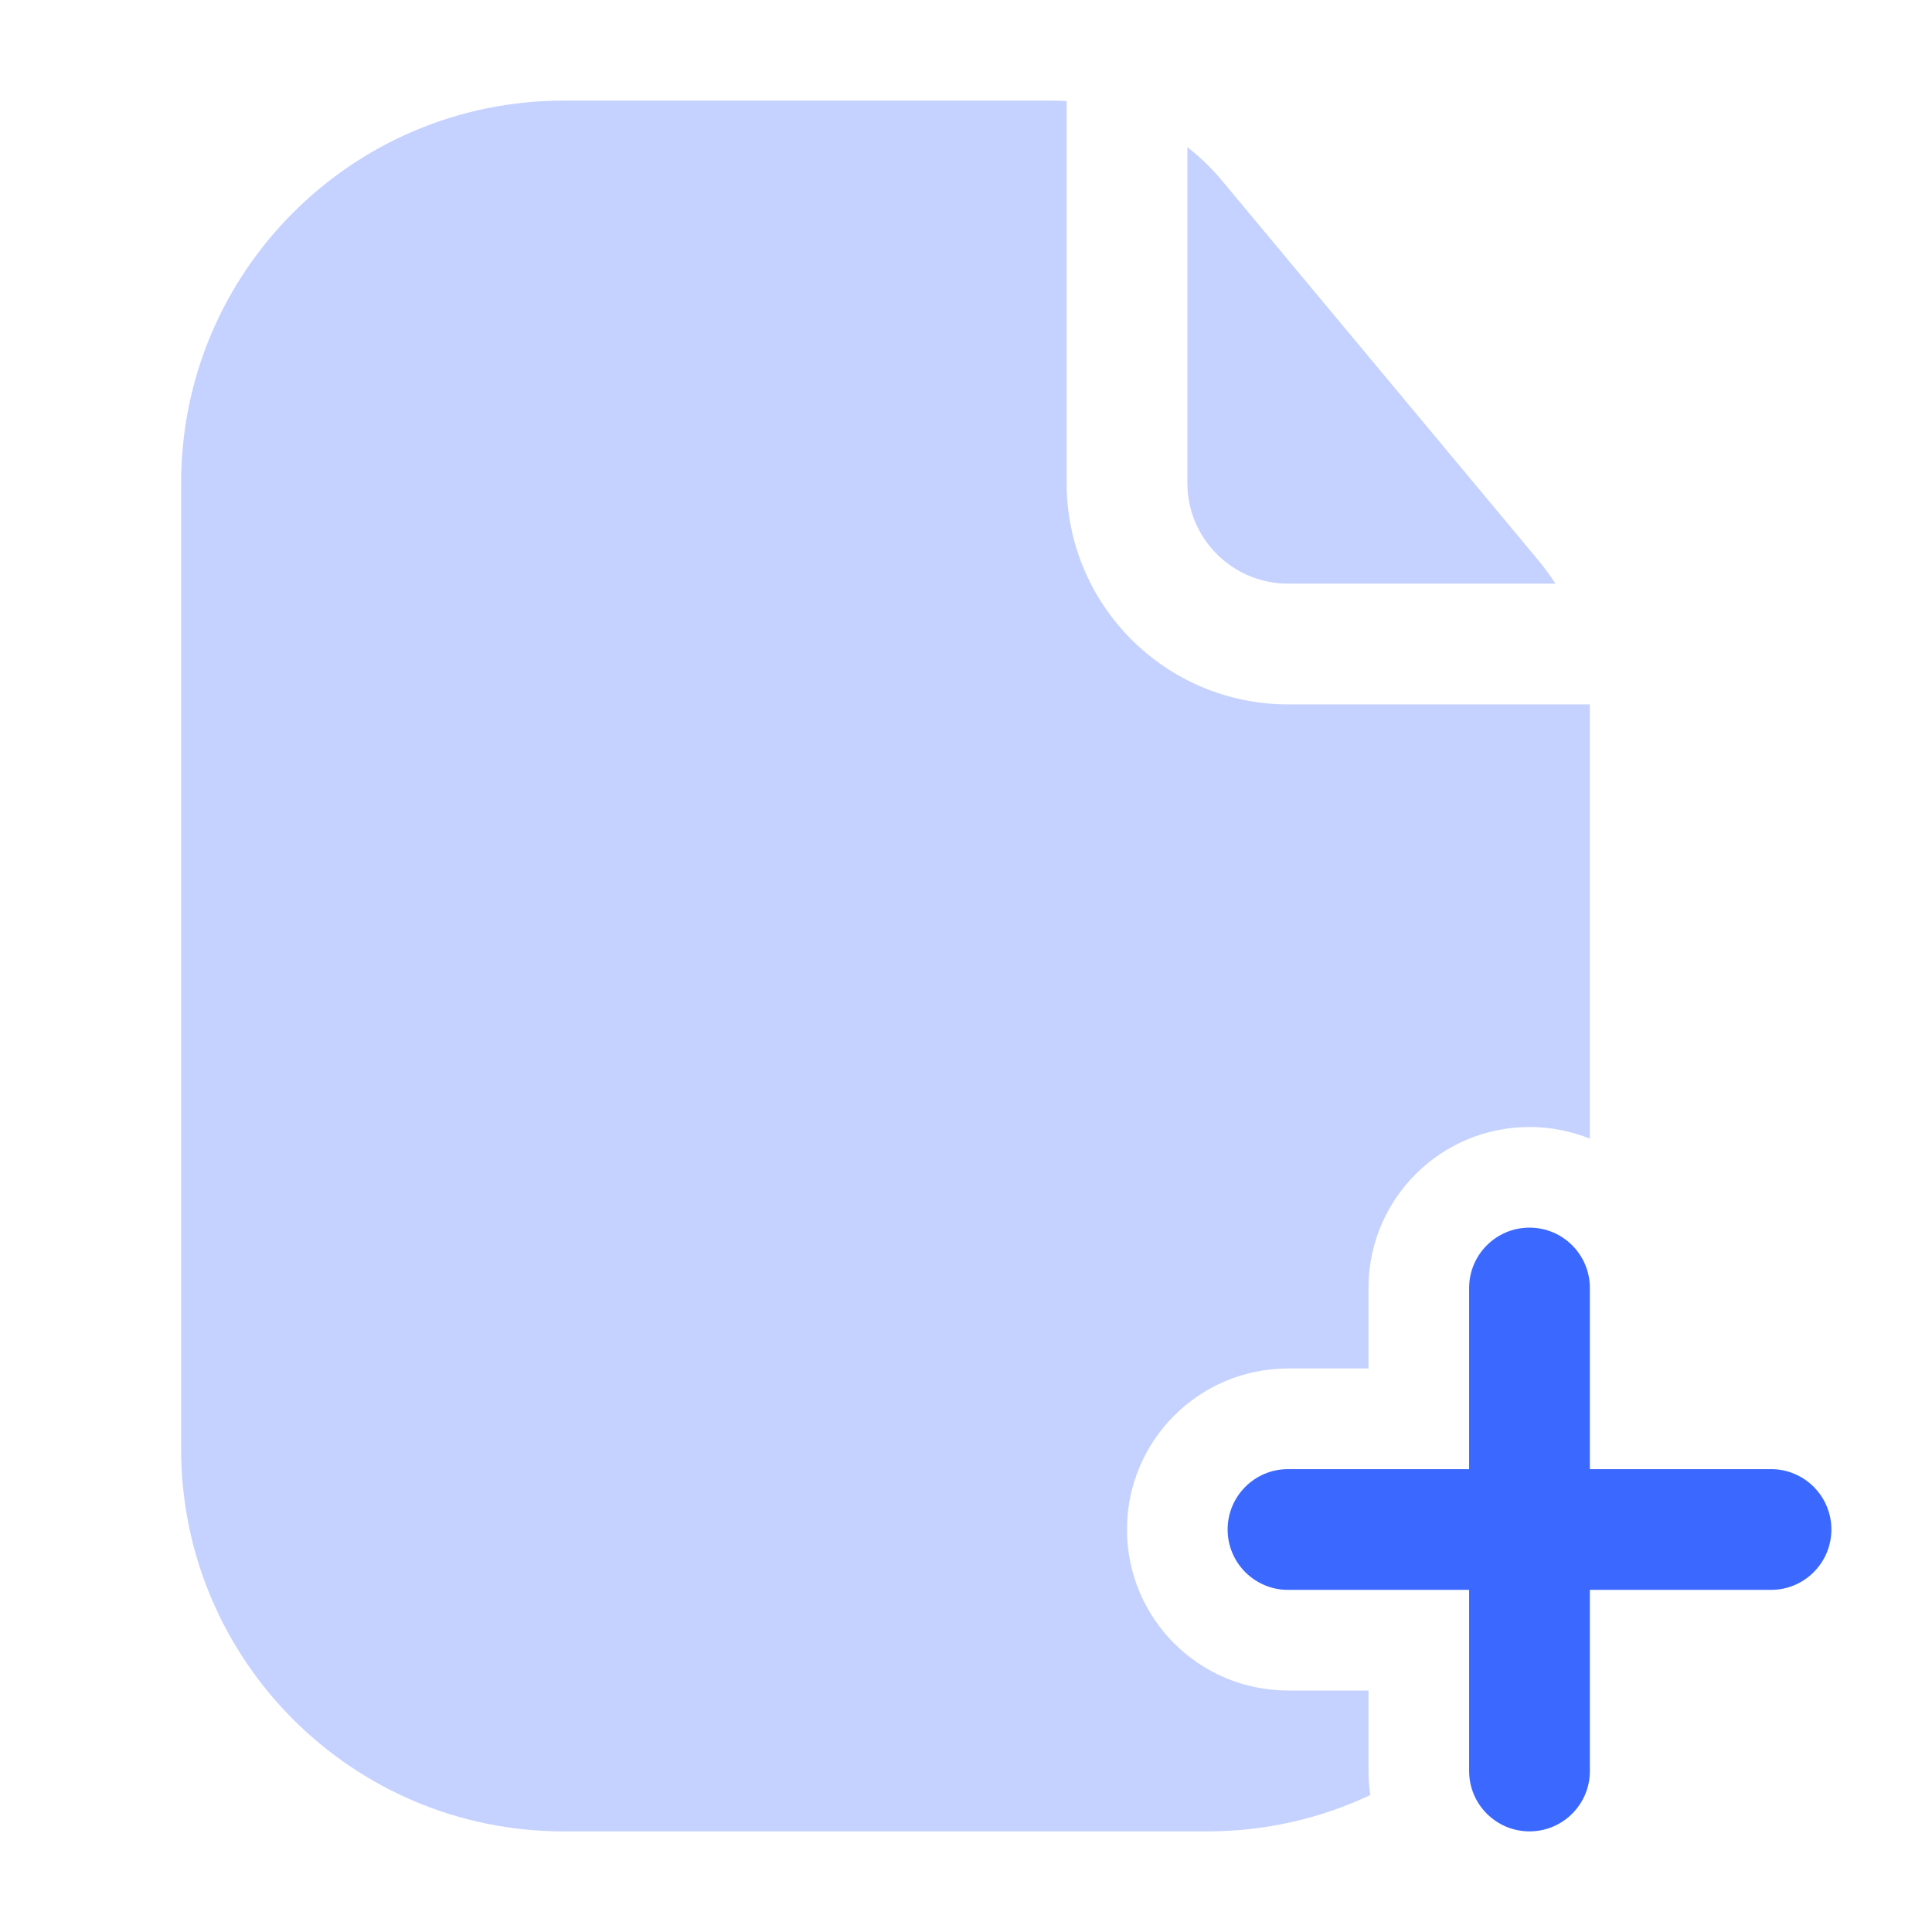 <svg width="24" height="24" viewBox="0 0 24 24" fill="none" xmlns="http://www.w3.org/2000/svg">
<g opacity="0.3">
<path d="M13.063 1.25C13.126 1.25 13.188 1.252 13.25 1.256V6C13.25 7.519 14.481 8.75 16 8.75H19.75V14.145C19.518 14.052 19.265 14 19 14C17.895 14 17 14.895 17 16V17H16C14.895 17 14 17.895 14 19C14 20.105 14.895 21 16 21H17V22C17 22.102 17.008 22.202 17.022 22.299C16.409 22.588 15.723 22.75 15 22.75H7C4.377 22.75 2.25 20.623 2.25 18V6C2.25 3.377 4.377 1.25 7 1.25H13.063Z" fill="#3B68FF"/>
<path d="M19.113 6.964C19.189 7.055 19.258 7.151 19.322 7.25H16C15.31 7.25 14.75 6.69 14.75 6V1.828C14.905 1.948 15.048 2.086 15.176 2.239L19.113 6.964Z" fill="#3B68FF"/>
</g>
<path d="M22.75 19C22.75 19.414 22.414 19.75 22 19.75H19.75V22C19.75 22.414 19.414 22.75 19 22.75C18.586 22.75 18.25 22.414 18.25 22V19.75H16C15.586 19.75 15.25 19.414 15.25 19C15.25 18.586 15.586 18.25 16 18.25H18.25V16C18.25 15.586 18.586 15.25 19 15.25C19.414 15.25 19.75 15.586 19.75 16V18.25H22C22.414 18.25 22.75 18.586 22.75 19Z" fill="#3B68FF"/>
</svg>
